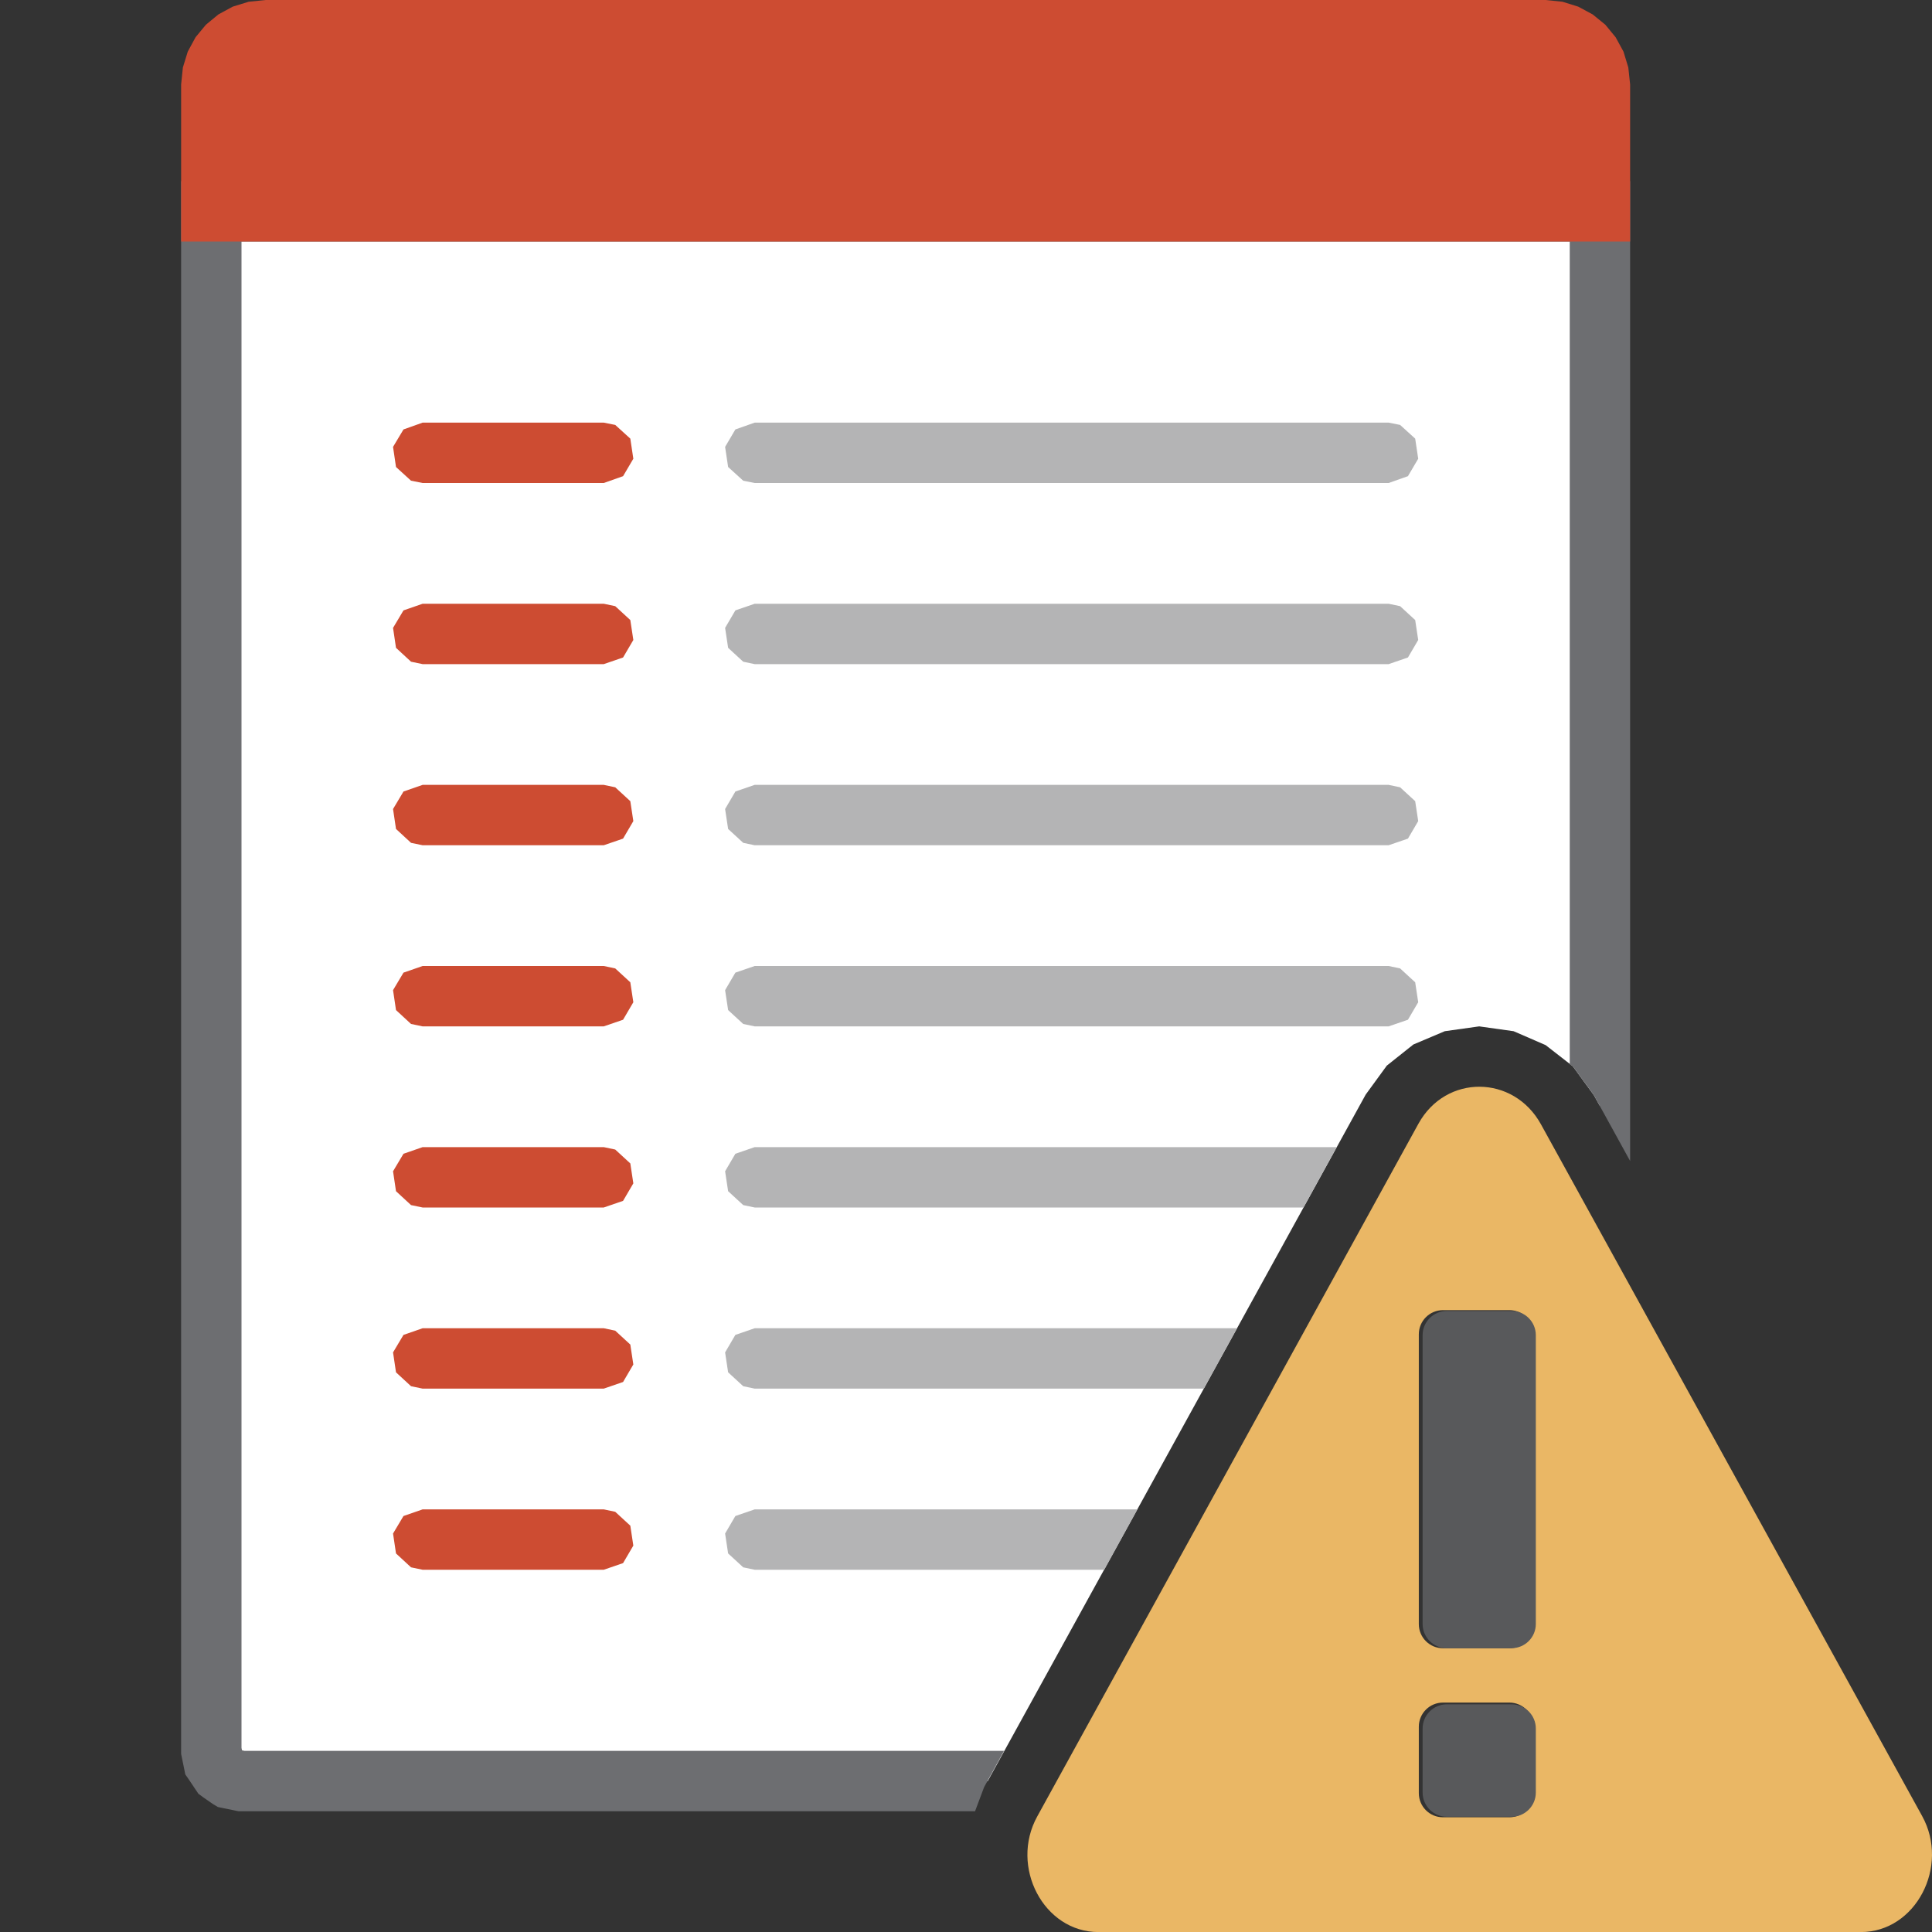 <?xml version="1.0" encoding="UTF-8"?>
<!DOCTYPE svg PUBLIC "-//W3C//DTD SVG 1.1//EN" "http://www.w3.org/Graphics/SVG/1.1/DTD/svg11.dtd">
<svg version="1.1" id="Layer_1" xmlns="http://www.w3.org/2000/svg" xmlns:xlink="http://www.w3.org/1999/xlink" x="0px" y="0px" width="32px" height="32px" viewBox="0 0 32 32" enable-background="new 0 0 32 32" xml:space="preserve">
  <rect x="0" y="0" width="32" height="32" fill="#333333" stroke="none"/>
  <g id="main">
    <g id="icon">
      <path d="M3.5,29L3.539,29.19L3.646,29.35L3.805,29.46L4,29.5L16.36,29.5L22.62,18.13L22.97,17.65L23.41,17.3L23.93,17.08L24.5,17L25.07,17.08L25.6,17.31L26.05,17.66L26.4,18.14L26.5,18.32L26.5,3.5L3.5,3.5zz" fill="#FFFFFF"/>
      <path d="M3,3.5L3,29L3,29.05L3.01,29.1L3.049,29.29L3.069,29.39L3.125,29.47L3.232,29.63L3.286,29.71L3.367,29.77L3.526,29.88L3.609,29.93L3.706,29.95L3.901,29.99L3.95,30L4,30L16.15,30L16.3,29.6L16.63,29L4.05,29L4.008,28.99L4,28.95L4,4L26,4L26,17.63L26.05,17.66L26.4,18.14L27,19.23L27,3.5L27,3L26.5,3L3.5,3L3,3zz" fill="#6D6E71"/>
      <path d="M4.118,0.029L3.855,0.11L3.617,0.239L3.41,0.41L3.239,0.617L3.11,0.855L3.029,1.118L3,1.4L3,4L27,4L27,1.4L26.97,1.118L26.89,0.855L26.76,0.617L26.59,0.41L26.38,0.239L26.14,0.11L25.88,0.029L25.6,0L4.4,0zz" fill="#CD4C32"/>
      <path d="M6.683,7.113L6.51,7.402L6.559,7.735L6.808,7.962L7,8L10,8L10.32,7.887L10.49,7.598L10.44,7.265L10.19,7.038L10,7L7,7zM6.683,10.11L6.51,10.4L6.559,10.73L6.808,10.96L7,11L10,11L10.32,10.89L10.49,10.6L10.44,10.27L10.19,10.04L10,10L7,10zM6.683,13.11L6.51,13.4L6.559,13.73L6.808,13.96L7,14L10,14L10.32,13.89L10.49,13.6L10.44,13.27L10.19,13.04L10,13L7,13zM6.683,16.11L6.51,16.4L6.559,16.73L6.808,16.96L7,17L10,17L10.32,16.89L10.49,16.6L10.44,16.27L10.19,16.04L10,16L7,16zM6.683,19.11L6.51,19.4L6.559,19.73L6.808,19.96L7,20L10,20L10.32,19.89L10.49,19.6L10.44,19.27L10.19,19.04L10,19L7,19zM6.683,22.11L6.51,22.4L6.559,22.73L6.808,22.96L7,23L10,23L10.32,22.89L10.49,22.6L10.44,22.27L10.19,22.04L10,22L7,22zM6.683,25.11L6.51,25.4L6.559,25.73L6.808,25.96L7,26L10,26L10.32,25.89L10.49,25.6L10.44,25.27L10.19,25.04L10,25L7,25zz" fill="#CD4C32"/>
      <path d="M12.18,7.113L12.01,7.402L12.06,7.735L12.31,7.962L12.5,8L23,8L23.32,7.887L23.49,7.598L23.44,7.265L23.19,7.038L23,7L12.5,7zM12.18,10.11L12.01,10.4L12.06,10.73L12.31,10.96L12.5,11L23,11L23.32,10.89L23.49,10.6L23.44,10.27L23.19,10.04L23,10L12.5,10zM12.18,13.11L12.01,13.4L12.06,13.73L12.31,13.96L12.5,14L23,14L23.32,13.89L23.49,13.6L23.44,13.27L23.19,13.04L23,13L12.5,13zM12.18,16.11L12.01,16.4L12.06,16.73L12.31,16.96L12.5,17L23,17L23.32,16.89L23.49,16.6L23.44,16.27L23.19,16.04L23,16L12.5,16zM12.18,19.11L12.01,19.4L12.06,19.73L12.31,19.96L12.5,20L21.59,20L22.14,19L12.5,19zM12.18,22.11L12.01,22.4L12.06,22.73L12.31,22.96L12.5,23L19.94,23L20.49,22L12.5,22zM12.18,25.11L12.01,25.4L12.06,25.73L12.31,25.96L12.5,26L18.29,26L18.84,25L12.5,25zz" fill="#B4B4B5"/>
    </g>
    <g id="overlay">
      <path d="M31.837,30.08l-6.314,-11.458c-0.454,-0.823,-1.575,-0.833,-2.029,-0.01l-6.314,11.474c-0.459,0.832,0.106,1.915,1.014,1.915h12.629C31.731,32,32.296,30.912,31.837,30.08zM25.4,29.7c0,0.221,-0.179,0.4,-0.4,0.4h-1.1c-0.221,0,-0.4,-0.179,-0.4,-0.4v-1.1c0,-0.221,0.179,-0.4,0.4,-0.4h1.1c0.221,0,0.4,0.179,0.4,0.4V29.7zM25.4,26.9c0,0.221,-0.179,0.4,-0.4,0.4h-1.1c-0.221,0,-0.4,-0.179,-0.4,-0.4v-4.8c0,-0.221,0.179,-0.4,0.4,-0.4h1.1c0.221,0,0.4,0.179,0.4,0.4V26.9z" fill="#EAB765"/>
      <path d="M25.038,27.299h-1.075c-0.22,0,-0.4,-0.18,-0.4,-0.4v-4.785c0,-0.22,0.18,-0.4,0.4,-0.4h1.075c0.22,0,0.4,0.18,0.4,0.4v4.785C25.438,27.119,25.258,27.299,25.038,27.299zM25.438,29.691v-1.062c0,-0.22,-0.18,-0.4,-0.4,-0.4h-1.075c-0.22,0,-0.4,0.18,-0.4,0.4v1.062c0,0.22,0.18,0.4,0.4,0.4h1.075C25.258,30.091,25.438,29.911,25.438,29.691z" fill="#58595B"/>
    </g>
  </g>
</svg>

